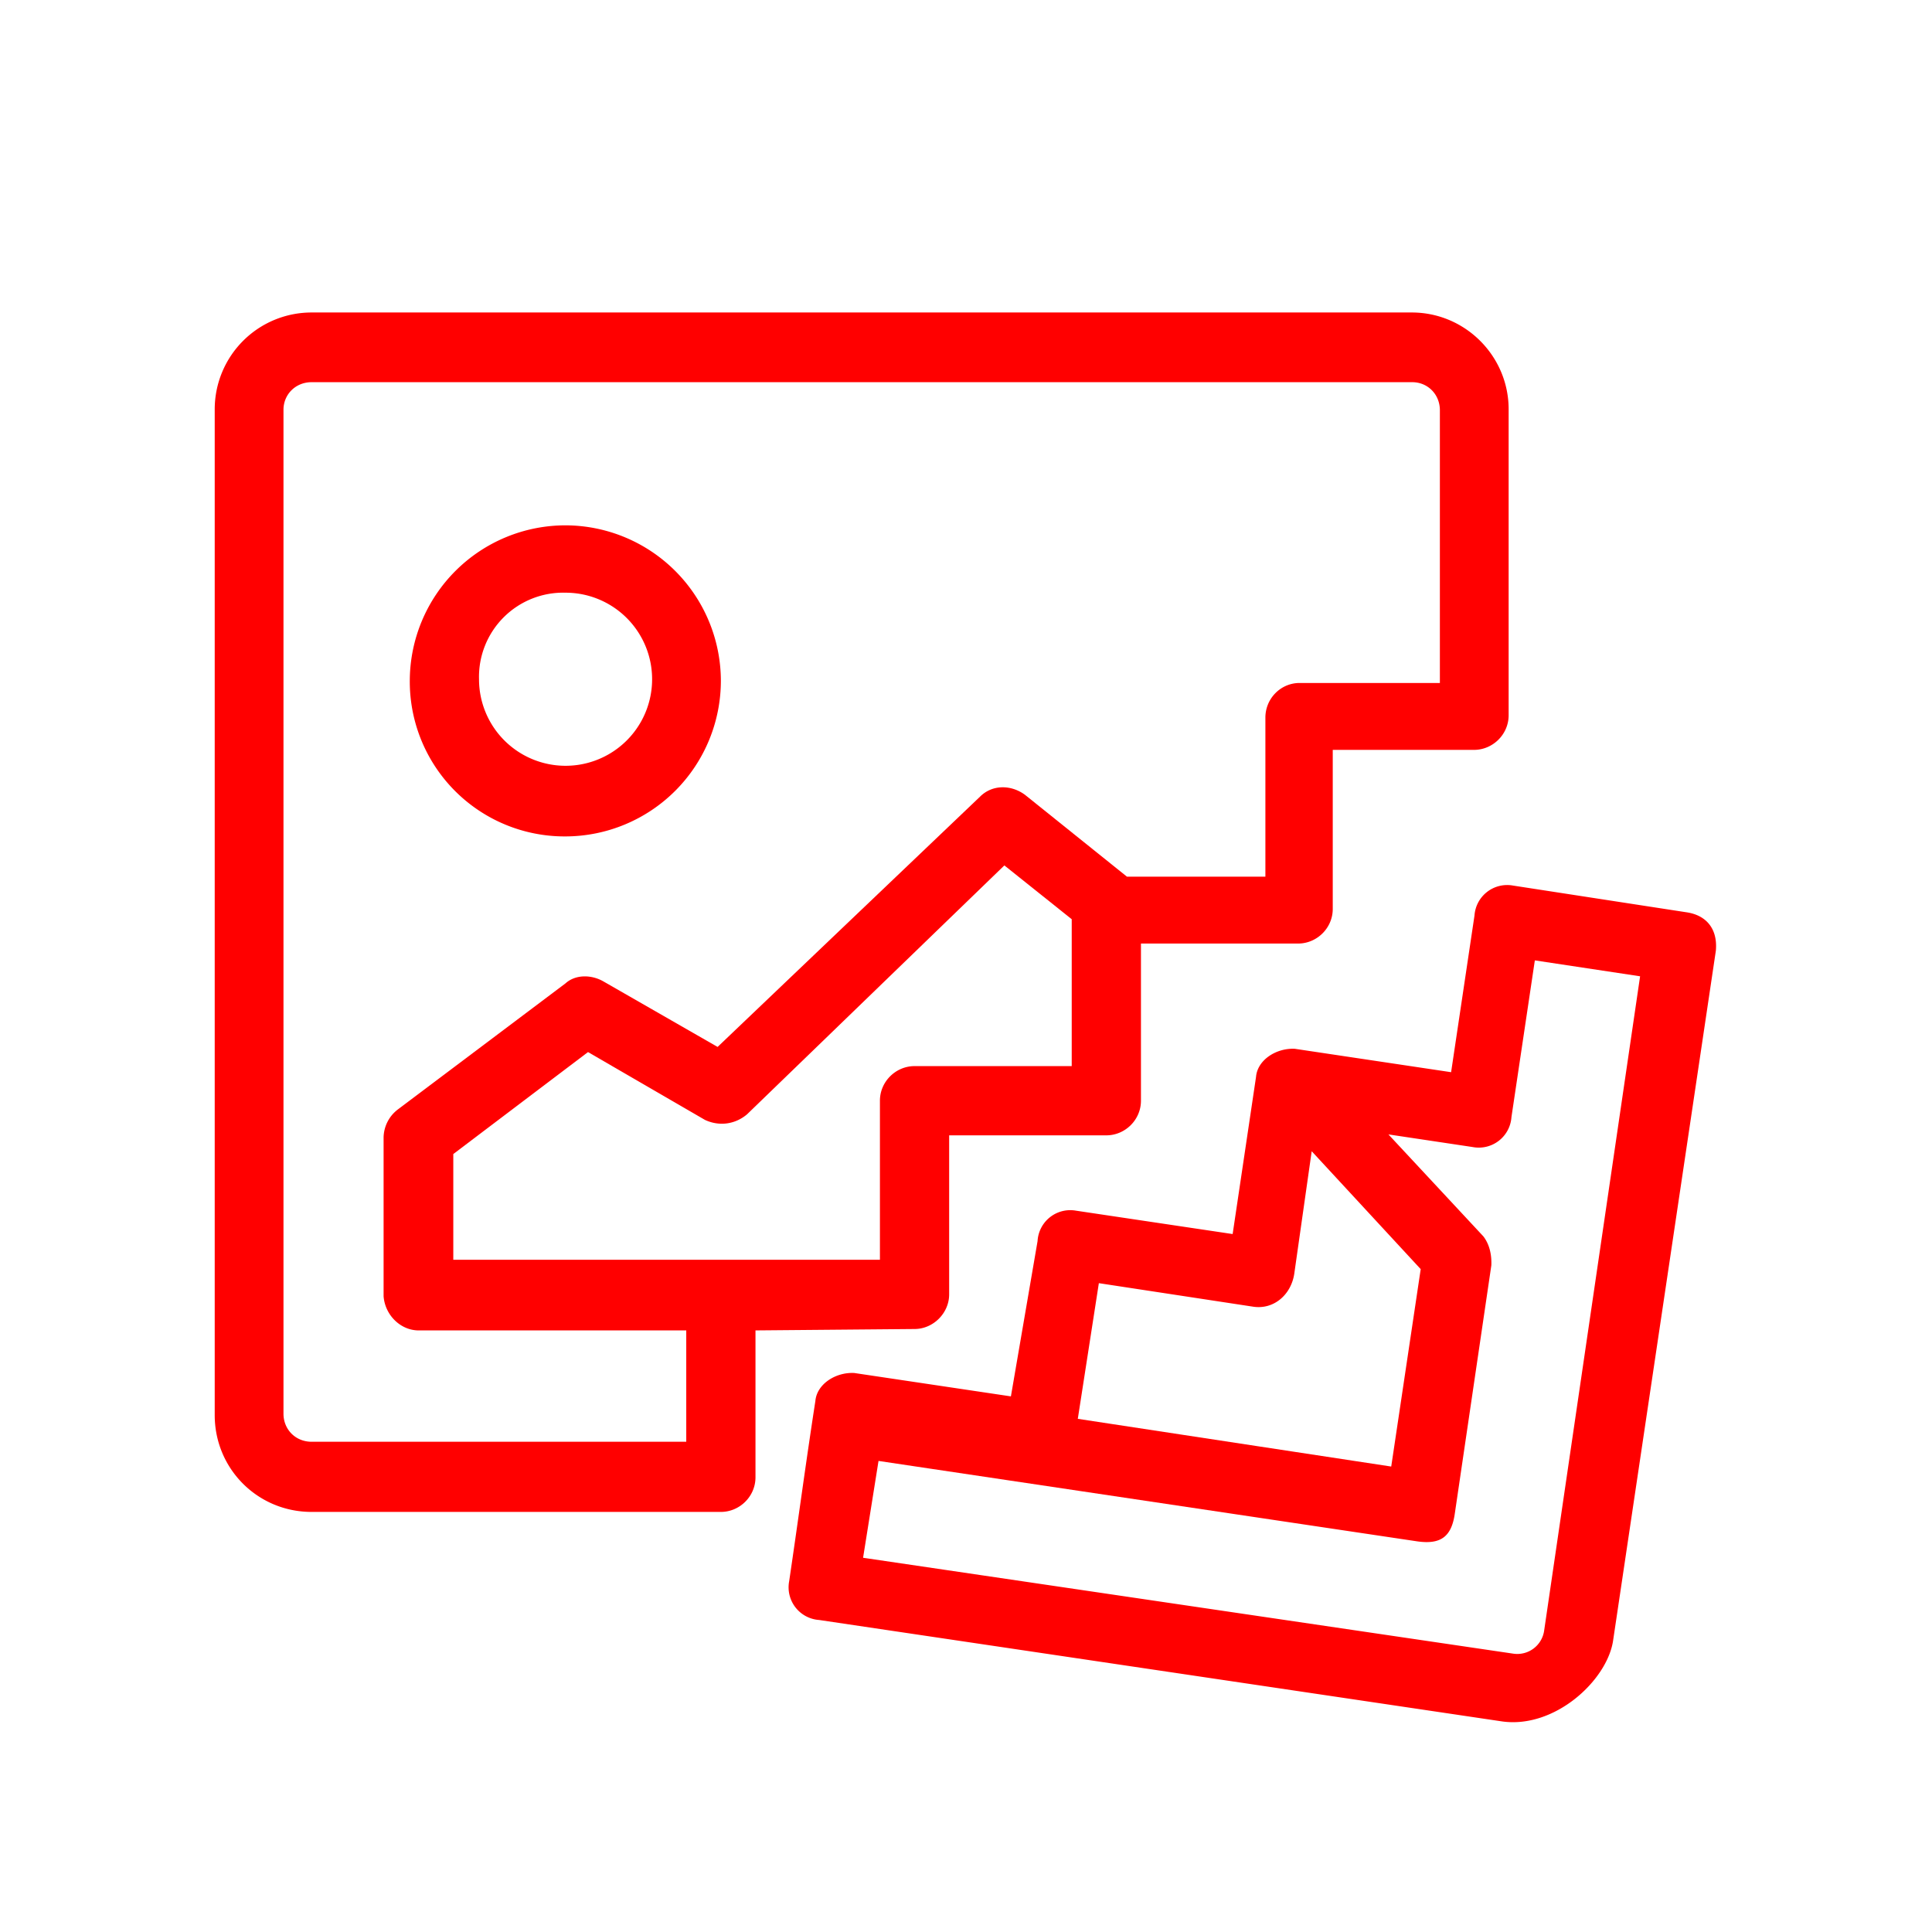 <svg xmlns="http://www.w3.org/2000/svg" viewBox="0 0 413 413" fill="red ">
  <path d="m360.4 195-37-5.7a7 7 0 0 0-8.2 6.4l-5 33.5-33.4-5c-4-.2-8 2.4-8.3 6l-5 33.6-33.5-5a7 7 0 0 0-8.2 6.5l-5.7 33.2-33.5-5c-4-.2-8 2.4-8.3 6-2 12.9-3.7 25.7-5.6 38.5a7 7 0 0 0 6.4 8.3l146.1 21.7c11.2 1.5 22.2-8.7 23.6-17.1l22-147.7c.4-4.6-2-7.6-6.4-8.2zm-125.5 79.3 32.8 5c4.6.8 8.4-2.6 9-7.2l3.7-26 23.3 25.2-6.3 42.2-67-10.2zm95.2 74.2a5.8 5.8 0 0 1-6.6 5l-139-20.5 3.3-20.7L303 329.5c5 .7 7.3-1 8-6l7.8-53c.1-2.3-.4-4.5-1.7-6.2l-20.3-21.8 18 2.7a7 7 0 0 0 8.3-6.4l5-33.5 22.5 3.4z"/>
  <path d="M195.5 284.1c4 0 7.4-3.4 7.4-7.4v-34h33.6c4 0 7.4-3.3 7.4-7.4v-33.6h33.6c4 0 7.4-3.3 7.4-7.4v-34h30.2c4 0 7.4-3.3 7.4-7.4V87.5c0-11.4-9.3-20.7-20.7-20.7H66.6a20.7 20.7 0 0 0-20.7 20.7v215c0 11.5 9.2 20.7 20.7 20.7h87.5c4 0 7.4-3.3 7.4-7.4v-31.4zm33.6-56.2h-33.6c-4 0-7.4 3.3-7.4 7.4v34H96.9v-22.6l28.8-21.8 25 14.5c3 1.4 6.4 1 9-1.2l55-53.2 14.4 11.5zm-82.4 80.3H66.6c-3.4 0-6-2.6-6-6V87.6c0-3.3 2.6-5.9 6-5.9h235.3c3.3 0 5.9 2.6 5.9 6V146h-30c-4 0-7.3 3.3-7.3 7.4v34h-29.6l-21.8-17.5c-3-2.2-7-2.2-9.6.4l-56.1 53.5-24.4-14c-2.6-1.5-6-1.5-8.1.4l-35.9 27a7.7 7.7 0 0 0-3 5.9v34c.3 4 3.6 7.3 7.5 7.3h57.2z"/>
  <path d="M120.9 178.8a33.3 33.3 0 0 0 33.2-33.3 33.3 33.3 0 0 0-33.2-33.2 33.3 33.3 0 0 0-33.3 33.2 33.1 33.1 0 0 0 33.3 33.3zm0-52.1a18.5 18.5 0 0 1 0 37 18.5 18.5 0 0 1-18.5-18.5 18 18 0 0 1 18.5-18.5z"/>
</svg>
